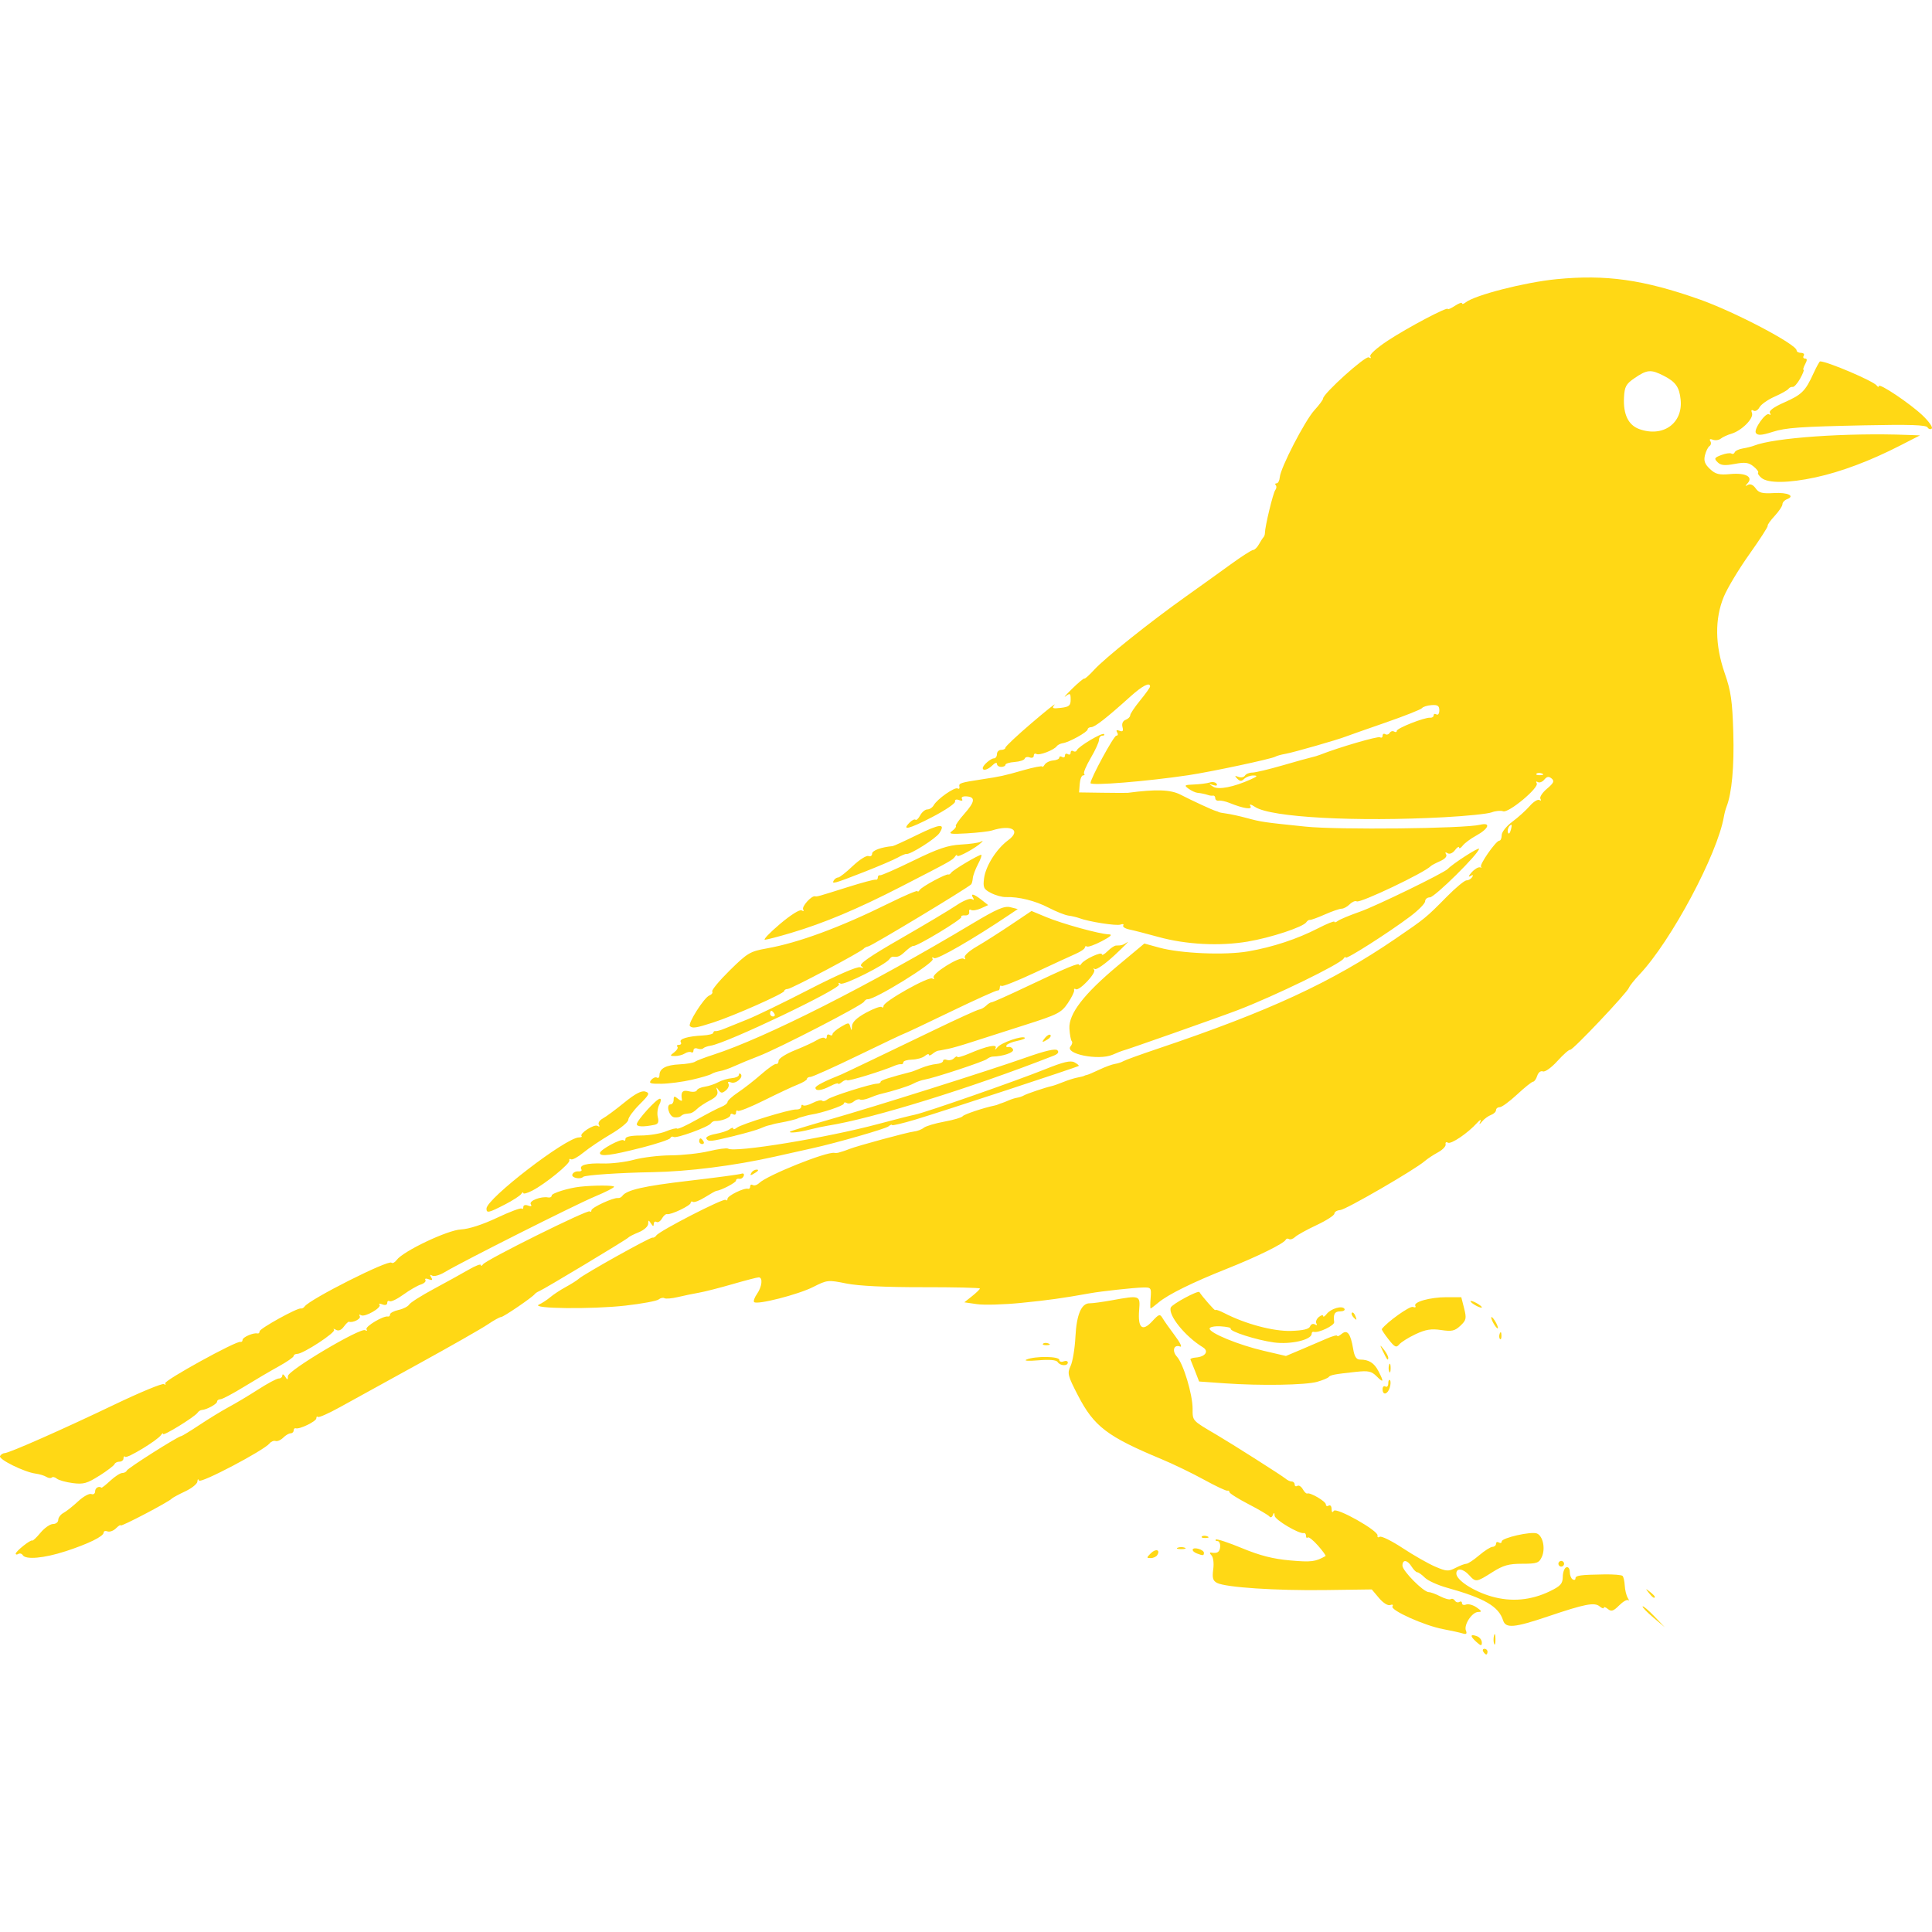 <?xml version="1.0" encoding="UTF-8" standalone="no"?>
<svg
   xmlns:dc="http://purl.org/dc/elements/1.1/"
   xmlns:cc="http://creativecommons.org/ns#"
   xmlns:rdf="http://www.w3.org/1999/02/22-rdf-syntax-ns#"
   xmlns:svg="http://www.w3.org/2000/svg"
   xmlns="http://www.w3.org/2000/svg"
   width="720"
   height="720"
   viewBox="0 0 190.5 190.5"
   version="1.1"
   id="svg1756">
  <defs
     id="defs6" />
  <path
     style="fill:#ffd815;fill-opacity:1"
     id="path929"
     d="m 146.672,162.858 c 0,-0.154 -0.133,-0.28 -0.296,-0.28 -0.163,0 -0.218,0.126 -0.123,0.28 0.095,0.154 0.228,0.28 0.296,0.28 0.068,0 0.123,-0.126 0.123,-0.28 z m 0.784,-1.258 c -0.006,-0.461 -0.068,-0.616 -0.139,-0.344 -0.071,0.272 -0.066,0.65 0.01,0.839 0.077,0.189 0.135,-0.033 0.129,-0.495 z m -1.344,0.353 c 0,-0.238 -0.207,-0.512 -0.459,-0.609 -0.689,-0.264 -0.732,-0.036 -0.101,0.534 0.474,0.429 0.561,0.441 0.561,0.075 z m -1.57,-1.176 c -0.222,-0.578 0.614,-1.834 1.22,-1.834 0.38,0 0.349,-0.089 -0.159,-0.444 -0.349,-0.244 -0.817,-0.374 -1.041,-0.288 -0.224,0.086 -0.406,0.027 -0.406,-0.131 0,-0.158 -0.117,-0.215 -0.26,-0.126 -0.143,0.088 -0.341,0.031 -0.439,-0.128 -0.098,-0.159 -0.282,-0.224 -0.41,-0.146 -0.127,0.079 -0.59,-0.044 -1.029,-0.273 -0.439,-0.229 -0.95,-0.417 -1.136,-0.418 -0.521,-0.003 -2.598,-2.094 -2.598,-2.615 0,-0.633 0.48,-0.582 0.904,0.097 0.192,0.308 0.445,0.559 0.562,0.559 0.117,0 0.451,0.239 0.744,0.531 0.292,0.292 1.267,0.737 2.167,0.988 3.721,1.038 5.109,1.845 5.548,3.226 0.255,0.805 1.11,0.729 4.43,-0.393 3.649,-1.233 4.578,-1.413 5.092,-0.987 0.224,0.186 0.408,0.245 0.408,0.13 0,-0.115 0.183,-0.056 0.408,0.13 0.33,0.274 0.54,0.206 1.102,-0.356 0.382,-0.382 0.785,-0.613 0.895,-0.514 0.111,0.099 0.089,-0.009 -0.048,-0.239 -0.137,-0.231 -0.269,-0.772 -0.292,-1.203 -0.024,-0.431 -0.121,-0.861 -0.216,-0.956 -0.095,-0.095 -0.896,-0.161 -1.78,-0.148 -2.393,0.037 -2.865,0.102 -2.865,0.396 0,0.147 -0.126,0.189 -0.28,0.094 -0.154,-0.095 -0.28,-0.428 -0.28,-0.739 0,-0.319 -0.148,-0.517 -0.339,-0.453 -0.186,0.062 -0.344,0.482 -0.35,0.932 -0.009,0.69 -0.21,0.916 -1.269,1.43 -1.86,0.904 -3.813,1.077 -5.772,0.511 -1.777,-0.513 -3.455,-1.608 -3.455,-2.255 0,-0.581 0.667,-0.499 1.258,0.154 0.653,0.722 0.715,0.714 2.282,-0.28 1.08,-0.685 1.622,-0.839 2.952,-0.839 1.453,0 1.662,-0.073 1.938,-0.678 0.374,-0.821 0.105,-2.079 -0.493,-2.309 -0.577,-0.221 -3.463,0.434 -3.463,0.787 0,0.152 -0.126,0.198 -0.28,0.103 -0.154,-0.095 -0.28,-0.04 -0.28,0.123 0,0.163 -0.157,0.301 -0.35,0.307 -0.192,0.006 -0.785,0.384 -1.318,0.839 -0.532,0.455 -1.099,0.828 -1.258,0.829 -0.16,8.4e-4 -0.639,0.184 -1.066,0.406 -0.695,0.363 -0.904,0.35 -2.01,-0.124 -0.679,-0.291 -2.119,-1.112 -3.202,-1.825 -1.082,-0.713 -2.1,-1.215 -2.261,-1.115 -0.161,0.1 -0.259,0.045 -0.217,-0.12 0.118,-0.465 -4.073,-2.828 -4.323,-2.437 -0.13,0.204 -0.207,0.136 -0.21,-0.185 -0.002,-0.278 -0.13,-0.428 -0.284,-0.333 -0.154,0.095 -0.28,0.043 -0.28,-0.116 0,-0.3 -1.549,-1.211 -1.834,-1.078 -0.089,0.042 -0.287,-0.147 -0.44,-0.42 -0.152,-0.272 -0.395,-0.422 -0.54,-0.333 -0.144,0.089 -0.262,0.029 -0.262,-0.134 0,-0.163 -0.131,-0.296 -0.291,-0.296 -0.16,0 -0.443,-0.134 -0.629,-0.297 -0.297,-0.261 -5.263,-3.418 -6.769,-4.303 -2.45,-1.44 -2.373,-1.356 -2.375,-2.575 -0.002,-1.424 -0.906,-4.428 -1.545,-5.134 -0.519,-0.573 -0.305,-1.238 0.322,-0.997 0.22,0.084 -0.013,-0.397 -0.518,-1.069 -0.505,-0.673 -1.05,-1.446 -1.213,-1.719 -0.271,-0.455 -0.356,-0.43 -1.043,0.311 -0.966,1.041 -1.416,0.65 -1.276,-1.108 0.118,-1.479 0.104,-1.484 -2.698,-0.977 -0.923,0.167 -1.9,0.3 -2.172,0.295 -0.823,-0.015 -1.3,1.105 -1.413,3.32 -0.059,1.149 -0.273,2.439 -0.477,2.867 -0.34,0.715 -0.282,0.946 0.728,2.898 1.583,3.061 2.883,4.052 8.227,6.278 1.153,0.48 3.041,1.392 4.194,2.026 1.153,0.634 2.191,1.124 2.307,1.088 0.115,-0.035 0.21,0.03 0.21,0.145 2.1e-4,0.115 0.85,0.65 1.887,1.188 1.038,0.538 1.966,1.087 2.063,1.22 0.097,0.133 0.244,0.07 0.327,-0.14 0.116,-0.292 0.157,-0.279 0.174,0.052 0.021,0.403 2.421,1.829 2.888,1.715 0.115,-0.028 0.21,0.096 0.21,0.275 0,0.179 0.075,0.251 0.166,0.16 0.091,-0.091 0.549,0.269 1.016,0.802 0.467,0.532 0.802,0.995 0.743,1.028 -1.001,0.565 -1.4,0.615 -3.478,0.433 -1.695,-0.149 -2.979,-0.475 -4.752,-1.209 -1.336,-0.553 -2.498,-0.937 -2.582,-0.853 -0.084,0.084 -0.013,0.152 0.156,0.152 0.17,0 0.29,0.252 0.267,0.559 -0.04,0.533 -0.286,0.689 -0.902,0.572 -0.154,-0.029 -0.136,0.093 0.04,0.272 0.185,0.188 0.259,0.775 0.177,1.39 -0.114,0.848 -0.036,1.12 0.38,1.334 0.86,0.443 5.818,0.769 10.683,0.703 l 4.569,-0.062 0.712,0.846 c 0.41,0.487 0.88,0.782 1.108,0.694 0.225,-0.086 0.32,-0.029 0.22,0.132 -0.233,0.376 3.143,1.893 4.987,2.241 0.798,0.151 1.671,0.343 1.939,0.427 0.358,0.113 0.443,0.037 0.319,-0.286 z m 18.566,-1.418 c -0.572,-0.598 -1.085,-1.03 -1.14,-0.961 -0.055,0.069 0.412,0.558 1.039,1.087 l 1.14,0.961 z m 0.061,-1.919 c 0,-0.058 -0.22,-0.278 -0.489,-0.489 -0.443,-0.348 -0.453,-0.338 -0.106,0.106 0.365,0.466 0.595,0.614 0.595,0.384 z M 154.222,154.19 c 0,-0.154 -0.126,-0.28 -0.28,-0.28 -0.154,0 -0.28,0.126 -0.28,0.28 0,0.154 0.126,0.28 0.28,0.28 0.154,0 0.28,-0.126 0.28,-0.28 z m -40.113,-0.857 c 0.328,-0.531 -0.15,-0.661 -0.637,-0.174 -0.436,0.436 -0.437,0.473 -0.01,0.473 0.255,0 0.546,-0.134 0.647,-0.298 z M 6.445,152.967 c 2.278,-0.743 3.775,-1.477 3.775,-1.851 0,-0.145 0.173,-0.197 0.383,-0.117 0.211,0.081 0.588,-0.058 0.839,-0.308 0.251,-0.251 0.455,-0.377 0.455,-0.281 0,0.172 4.762,-2.323 5.033,-2.637 0.077,-0.089 0.673,-0.412 1.325,-0.717 0.652,-0.305 1.197,-0.744 1.21,-0.974 0.015,-0.248 0.079,-0.287 0.158,-0.096 0.135,0.329 6.399,-2.967 6.954,-3.659 0.154,-0.192 0.422,-0.301 0.597,-0.242 0.174,0.059 0.511,-0.087 0.749,-0.325 0.238,-0.238 0.567,-0.432 0.731,-0.432 0.165,0 0.3,-0.126 0.3,-0.28 0,-0.154 0.094,-0.25 0.21,-0.213 0.374,0.119 2.027,-0.685 2.027,-0.986 0,-0.161 0.07,-0.222 0.156,-0.136 0.086,0.086 1.061,-0.346 2.167,-0.96 1.106,-0.614 4.59,-2.533 7.743,-4.265 3.153,-1.732 6.222,-3.481 6.82,-3.886 0.598,-0.406 1.196,-0.738 1.328,-0.738 0.235,0 3.041,-1.909 3.317,-2.257 0.077,-0.097 0.271,-0.226 0.432,-0.288 0.441,-0.169 8.634,-5.095 8.795,-5.288 0.077,-0.092 0.549,-0.333 1.049,-0.535 0.5,-0.202 0.911,-0.573 0.913,-0.823 0.004,-0.396 0.04,-0.401 0.275,-0.036 0.197,0.305 0.272,0.319 0.275,0.053 0.002,-0.201 0.122,-0.293 0.267,-0.204 0.144,0.089 0.387,-0.061 0.54,-0.333 0.152,-0.272 0.38,-0.469 0.507,-0.436 0.364,0.094 2.326,-0.84 2.326,-1.108 0,-0.133 0.103,-0.178 0.229,-0.101 0.126,0.078 0.661,-0.129 1.188,-0.46 0.527,-0.331 1.022,-0.609 1.099,-0.618 0.5,-0.059 1.957,-0.82 1.957,-1.023 0,-0.135 0.142,-0.214 0.315,-0.176 0.173,0.038 0.372,-0.087 0.443,-0.28 0.074,-0.201 -0.03,-0.293 -0.245,-0.215 -0.205,0.074 -2.532,0.386 -5.17,0.693 -4.456,0.519 -6.133,0.902 -6.559,1.498 -0.094,0.132 -0.283,0.223 -0.419,0.202 -0.449,-0.067 -2.625,0.937 -2.625,1.212 0,0.148 -0.076,0.193 -0.168,0.101 -0.197,-0.197 -10.22,4.779 -10.523,5.225 -0.113,0.166 -0.207,0.196 -0.21,0.066 -0.002,-0.13 -0.539,0.075 -1.193,0.455 -0.654,0.38 -2.195,1.232 -3.425,1.892 -1.23,0.66 -2.332,1.358 -2.448,1.55 -0.116,0.192 -0.588,0.433 -1.049,0.534 -0.46,0.101 -0.837,0.3 -0.837,0.441 0,0.142 -0.094,0.235 -0.21,0.207 -0.434,-0.104 -2.276,0.993 -2.112,1.258 0.094,0.152 0.036,0.193 -0.13,0.091 -0.46,-0.284 -7.614,3.964 -7.619,4.525 -0.003,0.404 -0.041,0.411 -0.275,0.048 -0.149,-0.231 -0.273,-0.283 -0.275,-0.117 -0.002,0.167 -0.162,0.304 -0.354,0.305 -0.192,0.001 -1.104,0.488 -2.027,1.082 -0.923,0.594 -2.216,1.367 -2.875,1.719 -0.658,0.352 -1.957,1.144 -2.886,1.761 -0.929,0.617 -1.755,1.122 -1.836,1.122 -0.283,0 -5.266,3.157 -5.359,3.395 -0.051,0.132 -0.253,0.24 -0.449,0.24 -0.195,0 -0.72,0.338 -1.165,0.75 -0.445,0.413 -0.841,0.727 -0.88,0.699 -0.262,-0.193 -0.629,0.017 -0.629,0.359 0,0.229 -0.166,0.347 -0.376,0.266 -0.207,-0.079 -0.793,0.246 -1.303,0.722 -0.51,0.476 -1.159,0.99 -1.442,1.141 -0.283,0.151 -0.515,0.46 -0.515,0.685 0,0.225 -0.233,0.41 -0.519,0.41 -0.285,0 -0.84,0.387 -1.232,0.861 -0.392,0.473 -0.76,0.819 -0.816,0.769 -0.139,-0.124 -1.627,1.058 -1.627,1.293 0,0.102 0.117,0.114 0.26,0.025 0.143,-0.088 0.339,-0.033 0.436,0.123 0.288,0.466 2.111,0.301 4.197,-0.379 z m 112.265,0.137 c 0,-0.136 -0.252,-0.313 -0.559,-0.393 -0.66,-0.173 -0.759,0.224 -0.117,0.471 0.587,0.225 0.676,0.215 0.676,-0.077 z m -1.887,-0.497 c -0.192,-0.078 -0.507,-0.078 -0.699,0 -0.192,0.078 -0.035,0.141 0.35,0.141 0.384,0 0.542,-0.064 0.35,-0.141 z m 2.219,-1.124 c -0.202,-0.081 -0.443,-0.071 -0.536,0.022 -0.093,0.093 0.072,0.159 0.367,0.147 0.326,-0.013 0.392,-0.08 0.169,-0.169 z M 9.801,145.509 c 0.769,-0.491 1.44,-1.004 1.491,-1.139 0.051,-0.135 0.271,-0.246 0.489,-0.246 0.218,0 0.396,-0.147 0.396,-0.326 0,-0.179 0.078,-0.248 0.173,-0.153 0.189,0.189 3.194,-1.638 3.527,-2.145 0.113,-0.172 0.207,-0.22 0.21,-0.106 0.005,0.233 3.126,-1.694 3.391,-2.093 0.094,-0.142 0.283,-0.264 0.419,-0.272 0.476,-0.027 1.507,-0.589 1.507,-0.822 0,-0.129 0.147,-0.235 0.326,-0.235 0.179,0 1.217,-0.548 2.307,-1.218 1.089,-0.67 2.641,-1.582 3.448,-2.027 0.807,-0.445 1.468,-0.903 1.468,-1.019 1.6e-4,-0.115 0.158,-0.21 0.35,-0.21 0.593,-2.6e-4 3.853,-2.133 3.633,-2.377 -0.114,-0.126 -0.031,-0.127 0.184,-0.002 0.255,0.148 0.527,0.042 0.781,-0.305 0.214,-0.293 0.444,-0.512 0.51,-0.487 0.368,0.138 1.219,-0.293 1.066,-0.54 -0.101,-0.163 -0.045,-0.208 0.126,-0.102 0.372,0.23 2.097,-0.768 1.815,-1.051 -0.11,-0.11 0.016,-0.117 0.281,-0.016 0.285,0.109 0.481,0.052 0.481,-0.142 0,-0.179 0.11,-0.258 0.245,-0.175 0.135,0.083 0.741,-0.208 1.347,-0.648 0.607,-0.439 1.379,-0.887 1.717,-0.994 0.338,-0.107 0.543,-0.31 0.456,-0.451 -0.087,-0.141 0.057,-0.174 0.321,-0.072 0.351,0.135 0.419,0.085 0.251,-0.186 -0.154,-0.248 -0.121,-0.304 0.099,-0.168 0.18,0.111 0.735,-0.043 1.232,-0.343 1.668,-1.007 12.906,-6.666 14.814,-7.46 1.038,-0.432 1.887,-0.866 1.887,-0.963 0,-0.151 -1.975,-0.153 -3.355,-0.002 -1.137,0.124 -2.796,0.639 -2.796,0.869 0,0.142 -0.157,0.227 -0.35,0.188 -0.685,-0.138 -1.914,0.336 -1.713,0.661 0.13,0.211 0.039,0.258 -0.268,0.14 -0.266,-0.102 -0.465,-0.042 -0.465,0.139 0,0.175 -0.073,0.244 -0.163,0.155 -0.089,-0.089 -1.19,0.324 -2.447,0.918 -1.41,0.667 -2.765,1.104 -3.542,1.142 -1.328,0.065 -5.702,2.144 -6.338,3.013 -0.18,0.246 -0.41,0.365 -0.511,0.264 -0.308,-0.308 -8.068,3.606 -8.562,4.319 -0.094,0.136 -0.258,0.224 -0.364,0.196 -0.337,-0.089 -4.079,1.98 -4.079,2.255 0,0.145 -0.094,0.239 -0.21,0.209 -0.382,-0.101 -1.468,0.368 -1.468,0.633 0,0.143 -0.094,0.232 -0.21,0.197 -0.404,-0.123 -7.574,3.826 -7.415,4.084 0.089,0.143 0.03,0.18 -0.13,0.081 -0.16,-0.099 -2.35,0.808 -4.867,2.014 -5.079,2.435 -10.406,4.79 -10.835,4.79 -0.153,0 -0.358,0.129 -0.455,0.286 -0.193,0.313 2.374,1.584 3.499,1.733 0.384,0.051 0.865,0.196 1.067,0.323 0.202,0.127 0.443,0.156 0.534,0.065 0.091,-0.091 0.315,-0.041 0.499,0.111 0.183,0.152 0.887,0.349 1.564,0.438 1.058,0.138 1.426,0.035 2.628,-0.732 z M 137.032,136.833 c 0.101,-0.319 0.11,-0.655 0.019,-0.746 -0.091,-0.091 -0.165,0.052 -0.165,0.317 0,0.265 -0.126,0.405 -0.28,0.31 -0.154,-0.095 -0.28,0.023 -0.28,0.263 0,0.634 0.49,0.534 0.706,-0.144 z m -7.137,-0.589 c 0.538,-0.154 1.041,-0.363 1.118,-0.464 0.155,-0.204 0.581,-0.285 2.695,-0.512 1.213,-0.131 1.528,-0.063 2.027,0.436 0.696,0.696 0.741,0.573 0.182,-0.507 -0.42,-0.813 -0.939,-1.138 -1.815,-1.138 -0.361,0 -0.55,-0.293 -0.676,-1.049 -0.254,-1.521 -0.578,-1.946 -1.133,-1.486 -0.242,0.201 -0.441,0.286 -0.441,0.188 0,-0.098 -0.472,0.029 -1.049,0.283 -0.577,0.253 -1.714,0.741 -2.528,1.084 l -1.479,0.623 -2.196,-0.511 c -2.467,-0.575 -5.332,-1.749 -5.332,-2.187 0,-0.16 0.486,-0.26 1.09,-0.225 0.599,0.035 1.046,0.135 0.993,0.223 -0.161,0.265 2.527,1.127 4.26,1.366 1.633,0.225 3.723,-0.256 3.723,-0.857 0,-0.137 0.094,-0.222 0.21,-0.188 0.464,0.135 2.053,-0.625 2.009,-0.96 -0.105,-0.791 0.045,-1.058 0.594,-1.058 0.317,0 0.505,-0.114 0.419,-0.253 -0.217,-0.351 -1.342,-0.023 -1.755,0.512 -0.187,0.242 -0.345,0.331 -0.35,0.197 -0.005,-0.134 -0.196,-0.088 -0.425,0.102 -0.229,0.19 -0.335,0.477 -0.236,0.637 0.105,0.17 0.044,0.207 -0.145,0.09 -0.179,-0.11 -0.393,-0.024 -0.476,0.193 -0.104,0.271 -0.691,0.41 -1.885,0.447 -1.737,0.054 -4.503,-0.685 -6.574,-1.756 -0.491,-0.254 -0.892,-0.386 -0.892,-0.293 0,0.13 -1.29,-1.338 -1.563,-1.778 -0.124,-0.2 -2.694,1.183 -2.823,1.519 -0.287,0.747 1.416,2.858 3.161,3.92 0.631,0.384 0.25,0.941 -0.693,1.012 -0.332,0.025 -0.571,0.113 -0.53,0.195 0.041,0.083 0.25,0.604 0.465,1.16 l 0.39,1.01 2.517,0.179 c 3.552,0.252 7.989,0.178 9.142,-0.152 z m 7.226,-1.347 c 0,-0.384 -0.064,-0.542 -0.141,-0.35 -0.078,0.192 -0.078,0.507 0,0.699 0.078,0.192 0.141,0.035 0.141,-0.35 z m -31.832,-0.55 c 0,-0.149 -0.189,-0.198 -0.419,-0.11 -0.231,0.088 -0.419,0.022 -0.419,-0.149 0,-0.36 -2.365,-0.39 -3.216,-0.041 -0.332,0.136 0.134,0.171 1.15,0.085 1.113,-0.094 1.777,-0.035 1.904,0.17 0.238,0.385 1.001,0.419 1.001,0.044 z m 31.596,-0.468 c 0,-0.15 -0.196,-0.517 -0.435,-0.816 -0.41,-0.512 -0.416,-0.503 -0.102,0.156 0.408,0.856 0.537,1.015 0.537,0.659 z m 1.084,-1.316 c 0.189,-0.227 0.914,-0.682 1.612,-1.01 0.988,-0.464 1.547,-0.555 2.518,-0.409 1.053,0.158 1.35,0.092 1.898,-0.423 0.582,-0.546 0.62,-0.725 0.37,-1.712 l -0.28,-1.102 h -1.462 c -1.617,0 -3.308,0.475 -3.069,0.863 0.085,0.137 -0.025,0.18 -0.244,0.096 -0.3,-0.115 -2.55,1.489 -3.063,2.184 -0.034,0.047 0.261,0.499 0.657,1.005 0.616,0.787 0.769,0.86 1.063,0.507 z m -34.585,-0.093 c -0.202,-0.081 -0.443,-0.071 -0.536,0.022 -0.093,0.093 0.072,0.159 0.367,0.147 0.326,-0.013 0.392,-0.08 0.169,-0.169 z m 44.664,-0.811 c -0.013,-0.326 -0.08,-0.392 -0.169,-0.169 -0.081,0.202 -0.071,0.443 0.022,0.536 0.093,0.093 0.159,-0.072 0.147,-0.367 z m -0.537,-1.235 c -0.165,-0.308 -0.362,-0.559 -0.439,-0.559 -0.077,0 -0.005,0.252 0.159,0.559 0.165,0.308 0.362,0.559 0.439,0.559 0.077,0 0.005,-0.252 -0.159,-0.559 z m -13.859,-0.641 c -0.105,-0.276 -0.261,-0.431 -0.347,-0.345 -0.086,0.086 -1.8e-4,0.312 0.191,0.501 0.276,0.274 0.308,0.242 0.157,-0.157 z m 12.461,-0.877 c 0,-0.077 -0.252,-0.274 -0.559,-0.439 -0.308,-0.165 -0.559,-0.236 -0.559,-0.159 0,0.077 0.252,0.274 0.559,0.439 0.308,0.165 0.559,0.236 0.559,0.159 z M 114.236,128.425 c 0.961,-0.799 3.345,-1.975 6.765,-3.334 2.988,-1.188 5.61,-2.482 5.773,-2.849 0.052,-0.116 0.199,-0.147 0.327,-0.067 0.128,0.079 0.401,-0.014 0.605,-0.208 0.205,-0.194 1.158,-0.721 2.12,-1.172 0.961,-0.451 1.748,-0.959 1.748,-1.129 0,-0.17 0.261,-0.328 0.579,-0.352 0.561,-0.042 7.357,-3.981 8.333,-4.829 0.265,-0.231 0.854,-0.62 1.308,-0.865 0.454,-0.245 0.791,-0.6 0.748,-0.79 -0.042,-0.19 0.058,-0.262 0.222,-0.16 0.305,0.189 1.965,-0.936 2.882,-1.953 0.281,-0.311 0.429,-0.378 0.329,-0.147 -0.151,0.347 -0.118,0.344 0.188,-0.017 0.204,-0.24 0.59,-0.519 0.86,-0.62 0.269,-0.101 0.489,-0.313 0.489,-0.472 0,-0.159 0.164,-0.288 0.365,-0.288 0.201,0 0.973,-0.566 1.717,-1.258 0.743,-0.692 1.451,-1.258 1.573,-1.258 0.122,0 0.305,-0.261 0.406,-0.579 0.106,-0.333 0.344,-0.518 0.56,-0.435 0.21,0.081 0.843,-0.372 1.436,-1.028 0.583,-0.645 1.151,-1.143 1.262,-1.108 0.227,0.073 5.625,-5.632 5.789,-6.118 0.058,-0.172 0.531,-0.764 1.05,-1.314 3.113,-3.3 7.675,-11.842 8.311,-15.561 0.053,-0.308 0.17,-0.748 0.261,-0.979 0.522,-1.324 0.763,-3.97 0.665,-7.289 -0.093,-3.148 -0.231,-4.099 -0.848,-5.874 -0.958,-2.756 -0.989,-5.344 -0.09,-7.529 0.348,-0.846 1.482,-2.733 2.521,-4.194 1.038,-1.461 1.852,-2.722 1.807,-2.803 -0.044,-0.081 0.265,-0.52 0.688,-0.976 0.423,-0.456 0.769,-0.974 0.769,-1.152 0,-0.177 0.197,-0.398 0.437,-0.49 0.858,-0.329 0.087,-0.693 -1.292,-0.611 -1.139,0.068 -1.476,-0.02 -1.79,-0.468 -0.239,-0.342 -0.528,-0.471 -0.758,-0.341 -0.289,0.164 -0.298,0.132 -0.044,-0.144 0.592,-0.641 -0.175,-1.063 -1.677,-0.922 -1.128,0.106 -1.47,0.021 -2.026,-0.501 -0.506,-0.475 -0.626,-0.805 -0.491,-1.354 0.098,-0.399 0.3,-0.806 0.45,-0.904 0.15,-0.098 0.187,-0.317 0.082,-0.486 -0.12,-0.194 -0.029,-0.246 0.247,-0.14 0.241,0.092 0.593,0.043 0.783,-0.109 0.19,-0.152 0.661,-0.369 1.045,-0.482 1.012,-0.297 2.228,-1.519 2.029,-2.038 -0.106,-0.276 -0.052,-0.363 0.147,-0.24 0.172,0.106 0.438,-0.039 0.59,-0.323 0.152,-0.284 0.819,-0.756 1.482,-1.049 0.663,-0.292 1.282,-0.64 1.376,-0.773 0.094,-0.133 0.283,-0.218 0.419,-0.191 0.137,0.028 0.466,-0.339 0.732,-0.815 0.266,-0.476 0.419,-0.866 0.34,-0.866 -0.079,0 -0.01,-0.252 0.155,-0.559 0.215,-0.401 0.213,-0.559 -0.006,-0.559 -0.168,0 -0.228,-0.126 -0.133,-0.28 0.095,-0.154 -0.023,-0.28 -0.263,-0.28 -0.24,0 -0.436,-0.108 -0.436,-0.24 0,-0.599 -6.114,-3.812 -9.579,-5.034 -5.532,-1.951 -9.221,-2.471 -14.109,-1.991 -3.118,0.306 -8.065,1.575 -8.957,2.297 -0.192,0.156 -0.35,0.19 -0.35,0.077 0,-0.113 -0.315,-9.5e-5 -0.699,0.252 -0.384,0.252 -0.699,0.391 -0.699,0.308 0,-0.259 -3.953,1.828 -5.933,3.133 -1.076,0.709 -1.817,1.378 -1.713,1.547 0.11,0.177 0.051,0.215 -0.147,0.093 -0.316,-0.196 -4.509,3.582 -4.509,4.063 0,0.118 -0.381,0.632 -0.847,1.141 -0.944,1.033 -3.352,5.69 -3.422,6.62 -0.025,0.329 -0.165,0.598 -0.312,0.598 -0.147,0 -0.184,0.083 -0.083,0.184 0.101,0.101 0.078,0.321 -0.051,0.489 -0.218,0.283 -1.014,3.588 -1.017,4.22 -5.6e-4,0.154 -0.064,0.343 -0.141,0.419 -0.077,0.077 -0.279,0.391 -0.45,0.699 -0.171,0.308 -0.427,0.559 -0.571,0.559 -0.143,0 -1.136,0.636 -2.206,1.413 -1.07,0.777 -3.078,2.218 -4.463,3.202 -3.506,2.492 -7.94,6.035 -8.992,7.186 -0.486,0.531 -0.926,0.927 -0.979,0.878 -0.052,-0.048 -0.598,0.406 -1.214,1.01 -0.615,0.604 -0.898,0.932 -0.629,0.73 0.434,-0.326 0.489,-0.288 0.489,0.335 0,0.593 -0.151,0.72 -0.965,0.815 -0.824,0.096 -0.916,0.052 -0.629,-0.301 0.185,-0.228 -0.828,0.58 -2.251,1.796 -1.423,1.215 -2.586,2.308 -2.586,2.429 0,0.121 -0.189,0.22 -0.419,0.22 -0.231,0 -0.419,0.189 -0.419,0.419 0,0.231 -0.135,0.419 -0.3,0.419 -0.314,0 -1.098,0.684 -1.098,0.959 0,0.308 0.524,0.156 0.959,-0.28 0.242,-0.242 0.439,-0.305 0.439,-0.14 0,0.165 0.189,0.3 0.419,0.3 0.231,0 0.42,-0.094 0.42,-0.21 2.8e-4,-0.115 0.408,-0.239 0.907,-0.274 0.498,-0.035 0.947,-0.185 0.996,-0.334 0.05,-0.148 0.271,-0.201 0.491,-0.116 0.221,0.085 0.401,0.007 0.401,-0.172 0,-0.179 0.116,-0.254 0.259,-0.166 0.279,0.172 1.73,-0.384 2.006,-0.769 0.092,-0.129 0.365,-0.263 0.605,-0.298 0.626,-0.092 2.443,-1.104 2.443,-1.36 0,-0.119 0.157,-0.217 0.35,-0.219 0.359,-0.003 1.533,-0.92 3.843,-3.003 1.203,-1.084 1.959,-1.473 1.959,-1.007 0,0.099 -0.44,0.718 -0.979,1.375 -0.538,0.657 -0.979,1.317 -0.979,1.467 0,0.15 -0.203,0.35 -0.451,0.446 -0.279,0.107 -0.398,0.378 -0.311,0.708 0.104,0.397 0.028,0.492 -0.294,0.369 -0.285,-0.109 -0.364,-0.054 -0.231,0.161 0.111,0.18 0.072,0.327 -0.087,0.327 -0.248,0 -2.54,4.218 -2.54,4.674 0,0.282 5.541,-0.166 9.647,-0.779 2.242,-0.335 8.227,-1.611 8.581,-1.83 0.13,-0.08 0.58,-0.206 1.001,-0.278 0.761,-0.131 5.138,-1.385 5.937,-1.701 0.231,-0.091 1.98,-0.706 3.887,-1.367 1.907,-0.661 3.543,-1.309 3.635,-1.44 0.092,-0.131 0.513,-0.264 0.936,-0.294 0.606,-0.043 0.769,0.066 0.769,0.518 0,0.315 -0.126,0.495 -0.28,0.4 -0.154,-0.095 -0.28,-0.054 -0.28,0.092 0,0.146 -0.157,0.25 -0.35,0.232 -0.535,-0.05 -3.285,1.034 -3.285,1.296 0,0.127 -0.117,0.158 -0.26,0.07 -0.143,-0.088 -0.341,-0.031 -0.439,0.128 -0.098,0.159 -0.296,0.216 -0.439,0.128 -0.143,-0.088 -0.26,-0.02 -0.26,0.152 0,0.172 -0.116,0.241 -0.257,0.154 -0.208,-0.128 -4.1,1.008 -5.895,1.721 -0.231,0.092 -0.608,0.205 -0.839,0.253 -0.231,0.047 -1.522,0.406 -2.87,0.797 -1.348,0.391 -2.693,0.711 -2.989,0.711 -0.296,0 -0.622,0.134 -0.723,0.299 -0.102,0.164 -0.392,0.22 -0.646,0.123 -0.37,-0.141 -0.392,-0.106 -0.112,0.177 0.272,0.274 0.424,0.278 0.685,0.017 0.185,-0.185 0.593,-0.333 0.909,-0.329 0.452,0.005 0.395,0.087 -0.266,0.385 -1.678,0.758 -3.191,1.051 -3.708,0.718 -0.455,-0.293 -0.454,-0.303 0.018,-0.155 0.306,0.096 0.434,0.044 0.326,-0.13 -0.098,-0.158 -0.402,-0.217 -0.677,-0.129 -0.274,0.087 -0.972,0.176 -1.551,0.198 -0.949,0.036 -1.002,0.076 -0.543,0.412 0.28,0.205 0.674,0.388 0.876,0.408 0.367,0.035 0.742,0.115 1.135,0.243 0.115,0.037 0.304,0.053 0.419,0.035 0.115,-0.018 0.21,0.098 0.21,0.259 0,0.161 0.157,0.266 0.35,0.235 0.192,-0.031 0.664,0.07 1.049,0.226 1.379,0.559 2.302,0.697 2.061,0.307 -0.14,-0.226 0.037,-0.191 0.473,0.094 1.568,1.025 9.923,1.478 18.639,1.009 2.187,-0.118 4.294,-0.334 4.681,-0.481 0.387,-0.147 0.895,-0.194 1.129,-0.105 0.53,0.204 3.577,-2.336 3.313,-2.762 -0.102,-0.166 -0.055,-0.219 0.106,-0.12 0.16,0.099 0.448,-0.009 0.64,-0.24 0.26,-0.313 0.443,-0.341 0.721,-0.111 0.3,0.249 0.211,0.445 -0.457,1.008 -0.456,0.384 -0.747,0.832 -0.646,0.996 0.101,0.164 0.055,0.218 -0.103,0.12 -0.158,-0.098 -0.586,0.169 -0.952,0.591 -0.366,0.423 -1.137,1.119 -1.714,1.546 -0.587,0.435 -1.049,1.018 -1.049,1.323 0,0.3 -0.104,0.545 -0.232,0.545 -0.342,0 -2.042,2.449 -1.796,2.587 0.116,0.065 0.065,0.084 -0.113,0.042 -0.178,-0.041 -0.555,0.19 -0.839,0.513 -0.284,0.324 -0.339,0.484 -0.123,0.357 0.265,-0.156 0.328,-0.126 0.193,0.092 -0.11,0.178 -0.36,0.323 -0.556,0.323 -0.196,0 -1.07,0.724 -1.942,1.608 -2.054,2.083 -2.127,2.143 -5.084,4.161 -6.282,4.289 -12.44,7.136 -23.463,10.846 -1.681,0.566 -3.191,1.113 -3.355,1.216 -0.165,0.103 -0.536,0.224 -0.824,0.269 -0.289,0.045 -0.981,0.299 -1.538,0.565 -0.557,0.266 -1.108,0.5 -1.223,0.521 -0.115,0.02 -0.241,0.062 -0.28,0.093 -0.038,0.031 -0.336,0.106 -0.661,0.167 -0.325,0.061 -0.954,0.26 -1.398,0.442 -0.444,0.182 -0.957,0.361 -1.14,0.4 -0.582,0.122 -2.453,0.75 -2.743,0.922 -0.154,0.091 -0.447,0.19 -0.651,0.221 -0.204,0.031 -0.582,0.149 -0.839,0.263 -0.257,0.114 -0.562,0.234 -0.677,0.266 -0.115,0.033 -0.273,0.091 -0.35,0.129 -0.077,0.038 -0.234,0.089 -0.35,0.112 -1.049,0.209 -3.038,0.872 -3.162,1.056 -0.086,0.127 -0.904,0.368 -1.817,0.536 -0.914,0.168 -1.826,0.442 -2.028,0.608 -0.201,0.166 -0.642,0.331 -0.979,0.368 -0.611,0.066 -5.55,1.405 -6.345,1.72 -0.231,0.091 -0.514,0.193 -0.629,0.226 -0.115,0.033 -0.304,0.09 -0.419,0.127 -0.115,0.037 -0.312,0.051 -0.437,0.029 -0.787,-0.135 -6.61,2.202 -7.415,2.976 -0.205,0.197 -0.488,0.286 -0.629,0.198 -0.141,-0.087 -0.257,-0.026 -0.257,0.137 0,0.163 -0.094,0.266 -0.21,0.23 -0.374,-0.119 -2.027,0.685 -2.027,0.986 0,0.161 -0.083,0.209 -0.185,0.107 -0.196,-0.196 -6.543,3.067 -6.836,3.514 -0.094,0.143 -0.259,0.236 -0.367,0.206 -0.214,-0.06 -6.777,3.603 -7.275,4.06 -0.168,0.154 -0.744,0.519 -1.279,0.81 -0.535,0.291 -1.225,0.744 -1.533,1.007 -0.308,0.262 -0.811,0.59 -1.118,0.729 -0.903,0.406 5.194,0.479 8.528,0.101 1.615,-0.183 3.088,-0.455 3.273,-0.605 0.185,-0.15 0.444,-0.206 0.575,-0.126 0.131,0.081 0.734,0.029 1.34,-0.115 0.607,-0.144 1.54,-0.337 2.074,-0.429 0.534,-0.092 2.015,-0.47 3.29,-0.839 1.275,-0.369 2.442,-0.672 2.594,-0.672 0.424,0 0.327,0.921 -0.173,1.634 -0.246,0.352 -0.373,0.714 -0.282,0.805 0.294,0.294 4.343,-0.74 5.813,-1.485 1.387,-0.703 1.478,-0.712 3.275,-0.349 1.192,0.241 3.861,0.371 7.511,0.366 3.114,-0.004 5.662,0.054 5.662,0.129 0,0.076 -0.345,0.413 -0.768,0.75 l -0.768,0.612 1.257,0.182 c 0.691,0.1 2.641,0.044 4.333,-0.124 2.702,-0.269 4.064,-0.459 6.851,-0.958 1.1,-0.197 4.249,-0.539 5.173,-0.561 0.801,-0.02 0.835,0.027 0.757,1.028 -0.045,0.577 -0.045,1.044 0,1.039 0.045,-0.005 0.396,-0.271 0.78,-0.59 z m 34.626,-47 c 0.207,-0.207 0.244,-0.098 0.122,0.367 -0.099,0.378 -0.226,0.505 -0.295,0.295 -0.067,-0.202 0.011,-0.5 0.173,-0.662 z m 2.639,-5.137 c 0.093,-0.093 0.334,-0.103 0.536,-0.022 0.223,0.089 0.157,0.156 -0.169,0.169 -0.295,0.012 -0.46,-0.054 -0.367,-0.147 z M 161.633,42.307 c -1.075,-0.389 -1.589,-1.454 -1.503,-3.116 0.055,-1.064 0.2,-1.332 1.025,-1.897 1.257,-0.861 1.619,-0.892 2.89,-0.243 1.181,0.602 1.544,1.115 1.67,2.358 0.237,2.335 -1.745,3.743 -4.082,2.898 z M 49.786,118.768 c 0.769,-0.398 1.491,-0.864 1.604,-1.036 0.113,-0.172 0.207,-0.215 0.21,-0.095 0.002,0.119 0.404,0.01 0.893,-0.243 1.278,-0.661 3.738,-2.665 3.648,-2.971 -0.042,-0.143 0.031,-0.194 0.162,-0.113 0.131,0.081 0.679,-0.215 1.217,-0.659 0.538,-0.443 1.755,-1.261 2.704,-1.818 0.949,-0.556 1.726,-1.194 1.726,-1.418 0,-0.223 0.497,-0.903 1.104,-1.51 0.98,-0.98 1.045,-1.123 0.573,-1.273 -0.371,-0.118 -0.999,0.212 -2.079,1.092 -0.852,0.694 -1.805,1.398 -2.119,1.566 -0.314,0.168 -0.485,0.444 -0.38,0.614 0.116,0.187 0.063,0.23 -0.135,0.108 -0.324,-0.2 -1.817,0.761 -1.569,1.01 0.072,0.072 -0.043,0.13 -0.255,0.13 -1.267,0 -9.122,6.044 -9.122,7.019 0,0.473 0.21,0.426 1.817,-0.405 z m 7.717,-2.727 c 0.175,-0.175 3.591,-0.406 6.823,-0.462 3.525,-0.06 8.061,-0.634 12.023,-1.521 1.692,-0.379 3.39,-0.758 3.775,-0.843 2.325,-0.512 7.185,-1.908 7.48,-2.149 0.192,-0.157 0.35,-0.217 0.35,-0.134 0,0.083 1.038,-0.16 2.307,-0.54 2.645,-0.793 15.96,-5.166 16.102,-5.288 0.052,-0.045 -0.138,-0.205 -0.421,-0.357 -0.388,-0.207 -1.101,-0.038 -2.89,0.684 -2.795,1.128 -11.862,4.291 -12.837,4.478 -0.372,0.071 -2.007,0.487 -3.635,0.924 -5.051,1.356 -14.116,2.843 -14.791,2.426 -0.129,-0.079 -0.979,0.034 -1.89,0.251 -0.911,0.218 -2.601,0.402 -3.754,0.409 -1.153,0.007 -2.789,0.203 -3.635,0.435 -0.846,0.232 -2.239,0.398 -3.097,0.369 -1.571,-0.052 -2.345,0.166 -2.084,0.588 0.078,0.126 -0.064,0.211 -0.315,0.19 -0.251,-0.021 -0.512,0.119 -0.58,0.311 -0.114,0.322 0.784,0.514 1.069,0.229 z m 17.029,-0.438 c 0.252,-0.163 0.286,-0.273 0.086,-0.275 -0.183,-0.002 -0.411,0.122 -0.506,0.275 -0.215,0.347 -0.118,0.347 0.419,0 z m -11.324,-2.421 c 1.538,-0.393 2.838,-0.828 2.89,-0.966 0.052,-0.138 0.197,-0.187 0.324,-0.109 0.272,0.168 3.421,-0.979 3.668,-1.337 0.094,-0.136 0.283,-0.242 0.419,-0.236 0.578,0.027 1.507,-0.324 1.507,-0.57 0,-0.146 0.126,-0.188 0.28,-0.093 0.154,0.095 0.28,0.019 0.28,-0.17 0,-0.189 0.078,-0.265 0.173,-0.17 0.095,0.095 1.259,-0.369 2.586,-1.031 1.327,-0.662 2.822,-1.364 3.322,-1.558 0.5,-0.195 0.909,-0.444 0.909,-0.553 0,-0.11 0.157,-0.202 0.35,-0.204 0.192,-0.003 2.335,-0.968 4.761,-2.144 2.426,-1.176 4.455,-2.138 4.509,-2.138 0.053,0 2.095,-0.965 4.536,-2.144 2.441,-1.179 4.533,-2.123 4.649,-2.097 0.115,0.026 0.21,-0.1 0.21,-0.28 0,-0.179 0.072,-0.254 0.16,-0.166 0.088,0.088 1.567,-0.498 3.285,-1.303 1.719,-0.805 3.534,-1.641 4.034,-1.86 0.5,-0.218 0.909,-0.499 0.909,-0.625 0,-0.125 0.094,-0.17 0.21,-0.099 0.115,0.071 0.776,-0.168 1.468,-0.53 0.875,-0.458 1.083,-0.663 0.682,-0.671 -0.889,-0.019 -4.571,-1.034 -6.178,-1.703 l -1.442,-0.6 -2.054,1.378 c -1.129,0.758 -2.651,1.726 -3.382,2.15 -0.746,0.434 -1.248,0.901 -1.145,1.068 0.103,0.166 0.051,0.215 -0.117,0.111 -0.403,-0.249 -3.176,1.495 -2.952,1.858 0.099,0.16 0.039,0.2 -0.136,0.092 -0.363,-0.224 -4.807,2.278 -4.807,2.707 0,0.159 -0.082,0.207 -0.181,0.107 -0.1,-0.1 -0.792,0.151 -1.538,0.557 -0.917,0.499 -1.367,0.928 -1.389,1.323 -0.026,0.477 -0.056,0.494 -0.161,0.092 -0.122,-0.468 -0.169,-0.469 -0.946,-0.01 -0.45,0.266 -0.818,0.589 -0.818,0.719 0,0.13 -0.126,0.158 -0.28,0.063 -0.154,-0.095 -0.28,-0.019 -0.28,0.17 0,0.188 -0.084,0.258 -0.187,0.155 -0.103,-0.103 -0.449,-0.021 -0.769,0.182 -0.32,0.203 -1.305,0.659 -2.189,1.012 -0.884,0.354 -1.608,0.817 -1.608,1.03 0,0.213 -0.105,0.355 -0.233,0.317 -0.128,-0.038 -0.789,0.418 -1.468,1.015 -0.679,0.597 -1.707,1.4 -2.284,1.785 -0.577,0.385 -1.049,0.812 -1.049,0.949 0,0.137 -0.283,0.359 -0.629,0.493 -0.346,0.134 -1.433,0.7 -2.416,1.258 -0.983,0.558 -1.848,0.954 -1.923,0.879 -0.075,-0.075 -0.576,0.048 -1.113,0.272 -0.538,0.225 -1.654,0.408 -2.481,0.408 -0.959,0 -1.504,0.118 -1.504,0.326 0,0.179 -0.082,0.245 -0.181,0.145 -0.215,-0.215 -2.335,0.927 -2.335,1.258 0,0.378 1.112,0.237 4.054,-0.515 z m 6.152,-0.655 c -0.095,-0.154 -0.228,-0.28 -0.296,-0.28 -0.068,0 -0.123,0.126 -0.123,0.28 0,0.154 0.133,0.28 0.296,0.28 0.163,0 0.218,-0.126 0.123,-0.28 z m 3.085,-0.535 c 1.082,-0.262 2.214,-0.588 2.517,-0.724 0.302,-0.136 0.676,-0.271 0.829,-0.3 0.154,-0.029 0.343,-0.079 0.419,-0.109 0.077,-0.03 0.391,-0.1 0.699,-0.153 0.715,-0.125 1.657,-0.356 1.748,-0.429 0.038,-0.031 0.196,-0.088 0.35,-0.126 0.154,-0.038 0.374,-0.1 0.489,-0.137 0.115,-0.037 0.336,-0.086 0.489,-0.11 1.082,-0.164 3.216,-0.881 3.216,-1.081 0,-0.134 0.131,-0.162 0.292,-0.063 0.161,0.099 0.47,0.033 0.687,-0.147 0.217,-0.18 0.495,-0.269 0.617,-0.197 0.122,0.072 0.537,0.001 0.921,-0.157 0.384,-0.159 0.825,-0.318 0.979,-0.354 1.376,-0.324 2.895,-0.802 3.355,-1.054 0.308,-0.169 0.81,-0.349 1.116,-0.399 0.927,-0.153 5.844,-1.775 6.149,-2.028 0.156,-0.13 0.41,-0.239 0.564,-0.242 1.007,-0.021 2.116,-0.4 2.01,-0.687 -0.068,-0.183 -0.274,-0.299 -0.458,-0.257 -0.184,0.042 -0.266,-0.036 -0.181,-0.174 0.085,-0.138 0.555,-0.33 1.044,-0.428 0.489,-0.098 0.831,-0.236 0.759,-0.308 -0.244,-0.244 -2.317,0.472 -2.697,0.933 -0.209,0.253 -0.296,0.297 -0.195,0.099 0.227,-0.446 -0.839,-0.232 -2.589,0.519 -0.654,0.28 -1.188,0.429 -1.188,0.33 0,-0.099 -0.141,-0.039 -0.314,0.134 -0.173,0.173 -0.487,0.247 -0.699,0.166 -0.212,-0.081 -0.385,-0.036 -0.385,0.101 0,0.137 -0.299,0.273 -0.665,0.304 -0.366,0.03 -1.026,0.204 -1.468,0.387 -0.442,0.183 -0.866,0.348 -0.943,0.368 -2.234,0.577 -3.076,0.849 -3.076,0.996 0,0.099 -0.157,0.183 -0.35,0.187 -0.616,0.012 -4.531,1.253 -4.9,1.554 -0.196,0.16 -0.432,0.214 -0.525,0.122 -0.093,-0.093 -0.514,0.01 -0.936,0.229 -0.422,0.218 -0.847,0.318 -0.943,0.222 -0.096,-0.096 -0.175,-0.036 -0.175,0.134 0,0.17 -0.22,0.297 -0.489,0.283 -0.633,-0.033 -5.415,1.437 -5.872,1.805 -0.192,0.155 -0.35,0.188 -0.35,0.073 0,-0.115 -0.157,-0.084 -0.35,0.069 -0.192,0.153 -0.825,0.363 -1.406,0.468 -0.581,0.105 -0.982,0.31 -0.892,0.456 0.206,0.333 0.385,0.315 2.797,-0.27 z m 7.4,-0.616 c 0.538,-0.14 1.337,-0.312 1.775,-0.381 4.395,-0.693 14.119,-3.705 22.247,-6.892 0.45,-0.176 0.581,-0.358 0.395,-0.544 -0.187,-0.187 -1.203,0.046 -3.051,0.699 -3.704,1.308 -15.026,4.882 -19.549,6.17 -1.999,0.569 -3.687,1.086 -3.752,1.148 -0.191,0.185 0.886,0.074 1.934,-0.2 z m -15.309,-0.467 c 0.36,-0.073 0.446,-0.273 0.326,-0.752 -0.09,-0.359 -0.023,-0.916 0.149,-1.238 0.172,-0.322 0.198,-0.585 0.056,-0.585 -0.33,0 -2.279,2.15 -2.279,2.514 0,0.261 0.656,0.284 1.748,0.061 z m 2.591,-0.855 c 0.1,-0.1 0.298,-0.198 0.438,-0.217 0.141,-0.019 0.373,-0.051 0.516,-0.07 0.143,-0.019 0.432,-0.207 0.643,-0.418 0.211,-0.211 0.782,-0.589 1.269,-0.841 0.631,-0.326 0.841,-0.598 0.729,-0.945 -0.126,-0.393 -0.102,-0.41 0.128,-0.086 0.235,0.331 0.361,0.338 0.722,0.038 0.241,-0.2 0.355,-0.496 0.255,-0.659 -0.112,-0.181 -0.011,-0.23 0.262,-0.125 0.465,0.178 1.257,-0.516 0.945,-0.828 -0.099,-0.099 -0.18,-0.06 -0.18,0.086 0,0.146 -0.321,0.292 -0.714,0.324 -0.393,0.033 -0.99,0.212 -1.328,0.398 -0.338,0.186 -0.929,0.384 -1.313,0.439 -0.384,0.055 -0.741,0.218 -0.792,0.362 -0.051,0.144 -0.397,0.186 -0.769,0.092 -0.645,-0.162 -0.84,0.077 -0.693,0.847 0.027,0.141 -0.147,0.095 -0.386,-0.104 -0.363,-0.302 -0.435,-0.286 -0.435,0.092 0,0.25 -0.135,0.454 -0.299,0.454 -0.49,0 -0.161,1.202 0.35,1.275 0.259,0.037 0.552,-0.014 0.652,-0.115 z m 14.745,-2.963 c 0.423,-0.221 0.769,-0.33 0.769,-0.244 0,0.087 0.169,0.017 0.375,-0.154 0.206,-0.171 0.437,-0.25 0.512,-0.175 0.118,0.118 3.488,-0.918 4.705,-1.446 0.231,-0.1 0.514,-0.162 0.629,-0.138 0.115,0.024 0.21,-0.062 0.21,-0.193 0,-0.13 0.386,-0.248 0.858,-0.261 0.472,-0.013 1.038,-0.174 1.258,-0.356 0.22,-0.183 0.4,-0.238 0.4,-0.124 0,0.115 0.157,0.078 0.35,-0.082 0.192,-0.16 0.444,-0.301 0.559,-0.314 0.115,-0.013 0.241,-0.033 0.28,-0.045 0.038,-0.011 0.356,-0.074 0.706,-0.139 0.35,-0.065 1.356,-0.354 2.237,-0.642 0.881,-0.288 3.237,-1.043 5.236,-1.678 3.348,-1.063 3.69,-1.236 4.334,-2.188 0.384,-0.568 0.664,-1.144 0.622,-1.28 -0.042,-0.135 0.032,-0.179 0.165,-0.096 0.339,0.209 2.067,-1.629 1.804,-1.919 -0.118,-0.13 -0.081,-0.16 0.082,-0.068 0.163,0.093 1.044,-0.53 1.957,-1.383 0.914,-0.853 1.472,-1.423 1.242,-1.266 -0.417,0.284 -0.582,0.334 -1.118,0.334 -0.154,0 -0.531,0.252 -0.839,0.559 -0.308,0.308 -0.559,0.443 -0.559,0.301 0,-0.303 -1.722,0.493 -2.023,0.935 -0.113,0.166 -0.207,0.214 -0.21,0.106 -0.005,-0.243 -1.143,0.229 -5.226,2.17 -1.759,0.836 -3.292,1.52 -3.406,1.52 -0.114,0 -0.357,0.15 -0.54,0.333 -0.183,0.183 -0.495,0.357 -0.694,0.386 -0.199,0.029 -2.182,0.932 -4.407,2.006 -4.418,2.133 -8.998,4.324 -9.218,4.411 -1.565,0.616 -2.517,1.106 -2.517,1.295 0,0.353 0.601,0.285 1.468,-0.167 z m -13.675,-0.62 c 0.898,-0.205 1.779,-0.463 1.957,-0.575 0.178,-0.111 0.56,-0.239 0.849,-0.284 0.289,-0.045 0.918,-0.263 1.398,-0.485 0.48,-0.222 1.565,-0.669 2.411,-0.994 1.941,-0.745 10.142,-4.977 10.374,-5.353 0.096,-0.155 0.255,-0.268 0.355,-0.251 0.63,0.103 6.645,-3.609 6.425,-3.964 -0.111,-0.179 -0.051,-0.216 0.15,-0.091 0.283,0.175 3.912,-1.921 7.421,-4.286 l 0.819,-0.552 -0.734,-0.184 c -0.588,-0.148 -1.335,0.175 -3.755,1.624 -10.096,6.045 -20.424,11.272 -25.529,12.921 -0.846,0.273 -1.664,0.585 -1.817,0.694 -0.154,0.108 -0.841,0.224 -1.527,0.257 -1.33,0.065 -1.968,0.409 -1.968,1.06 0,0.221 -0.112,0.333 -0.248,0.248 -0.136,-0.084 -0.393,0.022 -0.57,0.235 -0.268,0.323 -0.096,0.385 1.017,0.37 0.737,-0.01 2.074,-0.186 2.973,-0.391 z m 41.502,-2.471 c 0.502,-0.218 0.943,-0.395 0.979,-0.392 0.131,0.009 9.629,-3.34 11.389,-4.015 3.632,-1.394 10.045,-4.516 10.411,-5.069 0.113,-0.17 0.207,-0.218 0.21,-0.106 0.005,0.241 4.27,-2.478 6.366,-4.057 0.807,-0.609 1.468,-1.28 1.468,-1.493 0,-0.212 0.21,-0.386 0.468,-0.386 0.469,0 4.845,-4.323 4.845,-4.786 0,-0.202 -2.589,1.466 -3.076,1.981 -0.381,0.403 -7.081,3.665 -8.668,4.22 -1,0.35 -1.975,0.756 -2.167,0.902 -0.192,0.147 -0.35,0.186 -0.35,0.087 0,-0.099 -0.724,0.192 -1.608,0.647 -2.061,1.06 -4.462,1.853 -6.891,2.276 -2.274,0.396 -6.655,0.211 -8.77,-0.37 l -1.47,-0.404 -2.599,2.169 c -3.381,2.822 -4.879,4.77 -4.788,6.227 0.036,0.587 0.141,1.142 0.232,1.233 0.091,0.091 0.038,0.318 -0.117,0.505 -0.622,0.749 2.76,1.428 4.136,0.831 z m -42.17,-0.126 c 0.223,-0.141 0.506,-0.195 0.629,-0.119 0.123,0.076 0.223,-0.009 0.223,-0.188 0,-0.179 0.176,-0.258 0.392,-0.176 0.216,0.083 0.471,0.072 0.566,-0.024 0.096,-0.096 0.426,-0.213 0.733,-0.26 1.594,-0.243 12.904,-5.642 12.657,-6.041 -0.101,-0.164 -0.036,-0.197 0.155,-0.079 0.32,0.198 4.474,-1.886 4.82,-2.419 0.094,-0.145 0.251,-0.252 0.35,-0.239 0.486,0.065 0.679,-0.019 1.239,-0.541 0.334,-0.311 0.682,-0.544 0.775,-0.519 0.31,0.085 4.845,-2.653 4.723,-2.851 -0.066,-0.108 0.098,-0.178 0.365,-0.157 0.269,0.021 0.452,-0.127 0.409,-0.332 -0.042,-0.204 0.043,-0.296 0.189,-0.206 0.146,0.09 0.584,0.019 0.973,-0.158 l 0.708,-0.322 -0.661,-0.52 c -0.748,-0.588 -1.123,-0.678 -0.826,-0.197 0.123,0.199 0.077,0.247 -0.121,0.125 -0.176,-0.109 -0.856,0.165 -1.511,0.609 -0.655,0.444 -3.119,1.915 -5.477,3.271 -3.131,1.8 -4.186,2.536 -3.915,2.73 0.278,0.199 0.25,0.227 -0.111,0.111 -0.289,-0.093 -2.304,0.784 -5.033,2.192 -2.503,1.291 -5.243,2.619 -6.089,2.953 -0.846,0.334 -1.852,0.74 -2.237,0.903 -0.384,0.163 -0.793,0.276 -0.909,0.251 -0.115,-0.025 -0.21,0.049 -0.211,0.165 -5.5e-4,0.115 -0.467,0.234 -1.036,0.264 -1.492,0.078 -2.366,0.341 -2.173,0.653 0.092,0.149 0.013,0.271 -0.175,0.271 -0.189,0 -0.261,0.082 -0.161,0.182 0.1,0.1 -0.036,0.348 -0.303,0.55 -0.452,0.344 -0.448,0.369 0.074,0.373 0.308,0.002 0.742,-0.111 0.965,-0.252 z m 8.402,-3.929 c 0,-0.154 0.056,-0.28 0.123,-0.28 0.068,0 0.201,0.126 0.296,0.28 0.095,0.154 0.04,0.28 -0.123,0.28 -0.163,0 -0.296,-0.126 -0.296,-0.28 z m 27.394,2.527 c 0.226,-0.143 0.339,-0.333 0.25,-0.422 -0.089,-0.089 -0.321,0.03 -0.515,0.264 -0.403,0.486 -0.326,0.532 0.266,0.157 z m -32.986,-1.657 c 2.035,-0.658 6.99,-2.856 6.99,-3.101 0,-0.106 0.157,-0.197 0.35,-0.201 0.356,-0.008 7.225,-3.65 7.48,-3.966 0.077,-0.095 0.281,-0.2 0.453,-0.231 0.377,-0.07 9.741,-5.715 10.149,-6.118 0.064,-0.063 0.136,-0.336 0.159,-0.605 0.023,-0.269 0.257,-0.898 0.52,-1.398 0.263,-0.5 0.402,-0.909 0.31,-0.909 -0.268,0 -2.766,1.487 -2.954,1.758 -0.094,0.136 -0.22,0.218 -0.28,0.182 -0.186,-0.112 -2.614,1.194 -2.831,1.523 -0.113,0.172 -0.207,0.224 -0.21,0.117 -0.002,-0.107 -1.281,0.436 -2.841,1.208 -4.8,2.373 -8.9,3.886 -12.048,4.446 -1.624,0.289 -1.889,0.447 -3.626,2.159 -1.031,1.016 -1.809,1.952 -1.73,2.08 0.079,0.128 -0.05,0.307 -0.286,0.398 -0.515,0.198 -2.155,2.781 -1.916,3.019 0.246,0.246 0.609,0.19 2.311,-0.36 z m 52.707,-7.977 c 2.28,-0.383 5.454,-1.434 5.763,-1.907 0.094,-0.144 0.254,-0.246 0.354,-0.227 0.101,0.019 0.763,-0.222 1.472,-0.535 0.709,-0.314 1.453,-0.57 1.653,-0.57 0.2,0 0.561,-0.197 0.801,-0.437 0.24,-0.24 0.548,-0.369 0.684,-0.285 0.327,0.202 6.673,-2.818 7.307,-3.478 0.077,-0.08 0.493,-0.301 0.925,-0.491 0.475,-0.209 0.706,-0.472 0.586,-0.667 -0.127,-0.205 -0.075,-0.245 0.143,-0.111 0.2,0.124 0.504,-0.003 0.733,-0.306 0.216,-0.285 0.396,-0.399 0.401,-0.254 0.005,0.145 0.166,0.06 0.358,-0.188 0.192,-0.248 0.781,-0.687 1.309,-0.976 1.27,-0.693 1.514,-1.348 0.405,-1.083 -1.61,0.384 -13.973,0.516 -17.204,0.184 -4.156,-0.427 -4.358,-0.456 -5.812,-0.85 -0.682,-0.184 -1.562,-0.378 -1.957,-0.431 -0.395,-0.053 -0.749,-0.12 -0.788,-0.15 -0.038,-0.03 -0.164,-0.078 -0.28,-0.108 -0.311,-0.079 -2.296,-0.994 -3.499,-1.613 -0.973,-0.5 -2.408,-0.55 -5.195,-0.179 -0.101,0.013 -1.224,0.009 -2.495,-0.009 l -2.311,-0.033 0.064,-0.839 c 0.035,-0.461 0.184,-0.839 0.331,-0.839 0.147,0 0.193,-0.074 0.102,-0.165 -0.09,-0.09 0.203,-0.788 0.652,-1.55 0.449,-0.762 0.817,-1.569 0.817,-1.793 0,-0.224 0.147,-0.407 0.326,-0.407 0.179,0 0.254,-0.072 0.166,-0.16 -0.179,-0.179 -2.537,1.228 -2.683,1.602 -0.052,0.132 -0.209,0.168 -0.35,0.081 -0.141,-0.087 -0.256,-0.017 -0.256,0.155 0,0.172 -0.126,0.235 -0.28,0.14 -0.154,-0.095 -0.28,-0.032 -0.28,0.14 0,0.172 -0.126,0.235 -0.28,0.14 -0.154,-0.095 -0.28,-0.066 -0.28,0.064 0,0.13 -0.272,0.257 -0.604,0.282 -0.332,0.025 -0.708,0.209 -0.835,0.409 -0.127,0.2 -0.233,0.286 -0.235,0.191 -0.002,-0.095 -0.854,0.07 -1.892,0.367 -1.927,0.551 -2.176,0.605 -4.124,0.902 -2.052,0.313 -2.237,0.374 -2.16,0.709 0.042,0.183 -0.033,0.265 -0.168,0.182 -0.283,-0.175 -2.018,1.04 -2.361,1.653 -0.127,0.228 -0.41,0.414 -0.627,0.414 -0.218,0 -0.536,0.262 -0.708,0.583 -0.172,0.321 -0.38,0.515 -0.463,0.433 -0.083,-0.083 -0.339,0.038 -0.57,0.269 -0.844,0.844 -0.092,0.665 2.197,-0.521 1.289,-0.668 2.313,-1.36 2.276,-1.538 -0.04,-0.194 0.118,-0.253 0.395,-0.147 0.282,0.108 0.392,0.065 0.284,-0.111 -0.103,-0.167 0.074,-0.275 0.42,-0.257 0.929,0.049 0.88,0.522 -0.178,1.711 -0.535,0.601 -0.916,1.148 -0.848,1.217 0.068,0.068 -0.094,0.284 -0.361,0.48 -0.405,0.297 -0.166,0.337 1.451,0.241 1.065,-0.063 2.178,-0.192 2.474,-0.286 1.936,-0.615 2.921,-0.017 1.592,0.965 -1.15,0.85 -2.216,2.54 -2.372,3.761 -0.116,0.903 -0.038,1.066 0.689,1.442 0.451,0.233 1.11,0.413 1.466,0.401 1.26,-0.045 2.901,0.363 4.215,1.049 0.733,0.382 1.613,0.732 1.957,0.778 0.344,0.046 0.814,0.155 1.045,0.244 0.933,0.357 3.696,0.789 4.086,0.639 0.229,-0.088 0.349,-0.05 0.265,0.085 -0.083,0.135 0.193,0.316 0.615,0.402 0.421,0.086 1.706,0.416 2.855,0.734 2.727,0.753 6.029,0.923 8.816,0.455 z m -45.018,-0.859 c 3.234,-0.963 6.526,-2.346 10.761,-4.523 4.998,-2.569 5.146,-2.651 5.382,-3.003 0.113,-0.168 0.207,-0.202 0.21,-0.074 0.004,0.232 1.851,-0.774 2.381,-1.297 0.185,-0.183 0.165,-0.212 -0.06,-0.085 -0.187,0.105 -1.067,0.23 -1.957,0.278 -1.281,0.069 -2.258,0.4 -4.694,1.591 -1.692,0.827 -3.17,1.475 -3.285,1.44 -0.115,-0.035 -0.21,0.063 -0.21,0.217 0,0.154 -0.094,0.25 -0.21,0.213 -0.115,-0.037 -1.342,0.29 -2.726,0.726 -3.052,0.961 -3.032,0.956 -3.256,0.913 -0.36,-0.068 -1.34,1.026 -1.168,1.305 0.101,0.164 0.038,0.2 -0.147,0.086 -0.188,-0.116 -1.092,0.452 -2.156,1.355 -1.008,0.855 -1.668,1.548 -1.467,1.54 0.201,-0.008 1.372,-0.315 2.602,-0.681 z m 7.13,-5.984 c 1.461,-0.571 2.971,-1.216 3.355,-1.433 0.384,-0.217 0.766,-0.377 0.848,-0.356 0.36,0.095 2.911,-1.515 3.266,-2.061 0.64,-0.983 0.068,-0.932 -2.236,0.199 -1.196,0.587 -2.266,1.076 -2.377,1.086 -1.114,0.098 -2.019,0.429 -2.019,0.738 0,0.209 -0.164,0.317 -0.365,0.24 -0.201,-0.077 -0.898,0.367 -1.55,0.987 -0.652,0.62 -1.298,1.127 -1.436,1.127 -0.138,0 -0.329,0.126 -0.424,0.28 -0.253,0.409 0.008,0.337 2.936,-0.807 z M 179.005,47.071 c 2.51,-0.539 5.425,-1.635 8.376,-3.15 l 1.932,-0.991 -1.258,-0.047 c -5.977,-0.225 -13.126,0.276 -15.099,1.058 -0.231,0.091 -0.734,0.218 -1.118,0.28 -0.384,0.063 -0.741,0.233 -0.793,0.378 -0.052,0.145 -0.198,0.2 -0.326,0.121 -0.128,-0.079 -0.579,-0.012 -1.003,0.15 -0.678,0.258 -0.721,0.343 -0.361,0.703 0.318,0.318 0.696,0.357 1.681,0.173 1.029,-0.192 1.383,-0.146 1.863,0.243 0.326,0.264 0.532,0.541 0.458,0.615 -0.074,0.074 0.074,0.308 0.329,0.52 0.651,0.54 2.654,0.521 5.319,-0.052 z m -4.232,-4.483 c 1.321,-0.419 2.666,-0.516 9.079,-0.651 4.412,-0.093 6.057,-0.04 6.206,0.202 0.112,0.181 0.301,0.23 0.42,0.111 0.12,-0.12 -0.289,-0.699 -0.907,-1.288 -1.241,-1.18 -4.31,-3.236 -4.317,-2.891 -0.002,0.12 -0.097,0.092 -0.21,-0.061 -0.322,-0.438 -4.872,-2.377 -5.578,-2.377 -0.061,0 -0.356,0.535 -0.655,1.188 -0.803,1.756 -1.141,2.091 -2.894,2.866 -1.017,0.45 -1.522,0.821 -1.396,1.025 0.115,0.187 0.074,0.244 -0.098,0.137 -0.327,-0.202 -1.512,1.477 -1.293,1.832 0.169,0.274 0.558,0.252 1.642,-0.092 z" />
</svg>
